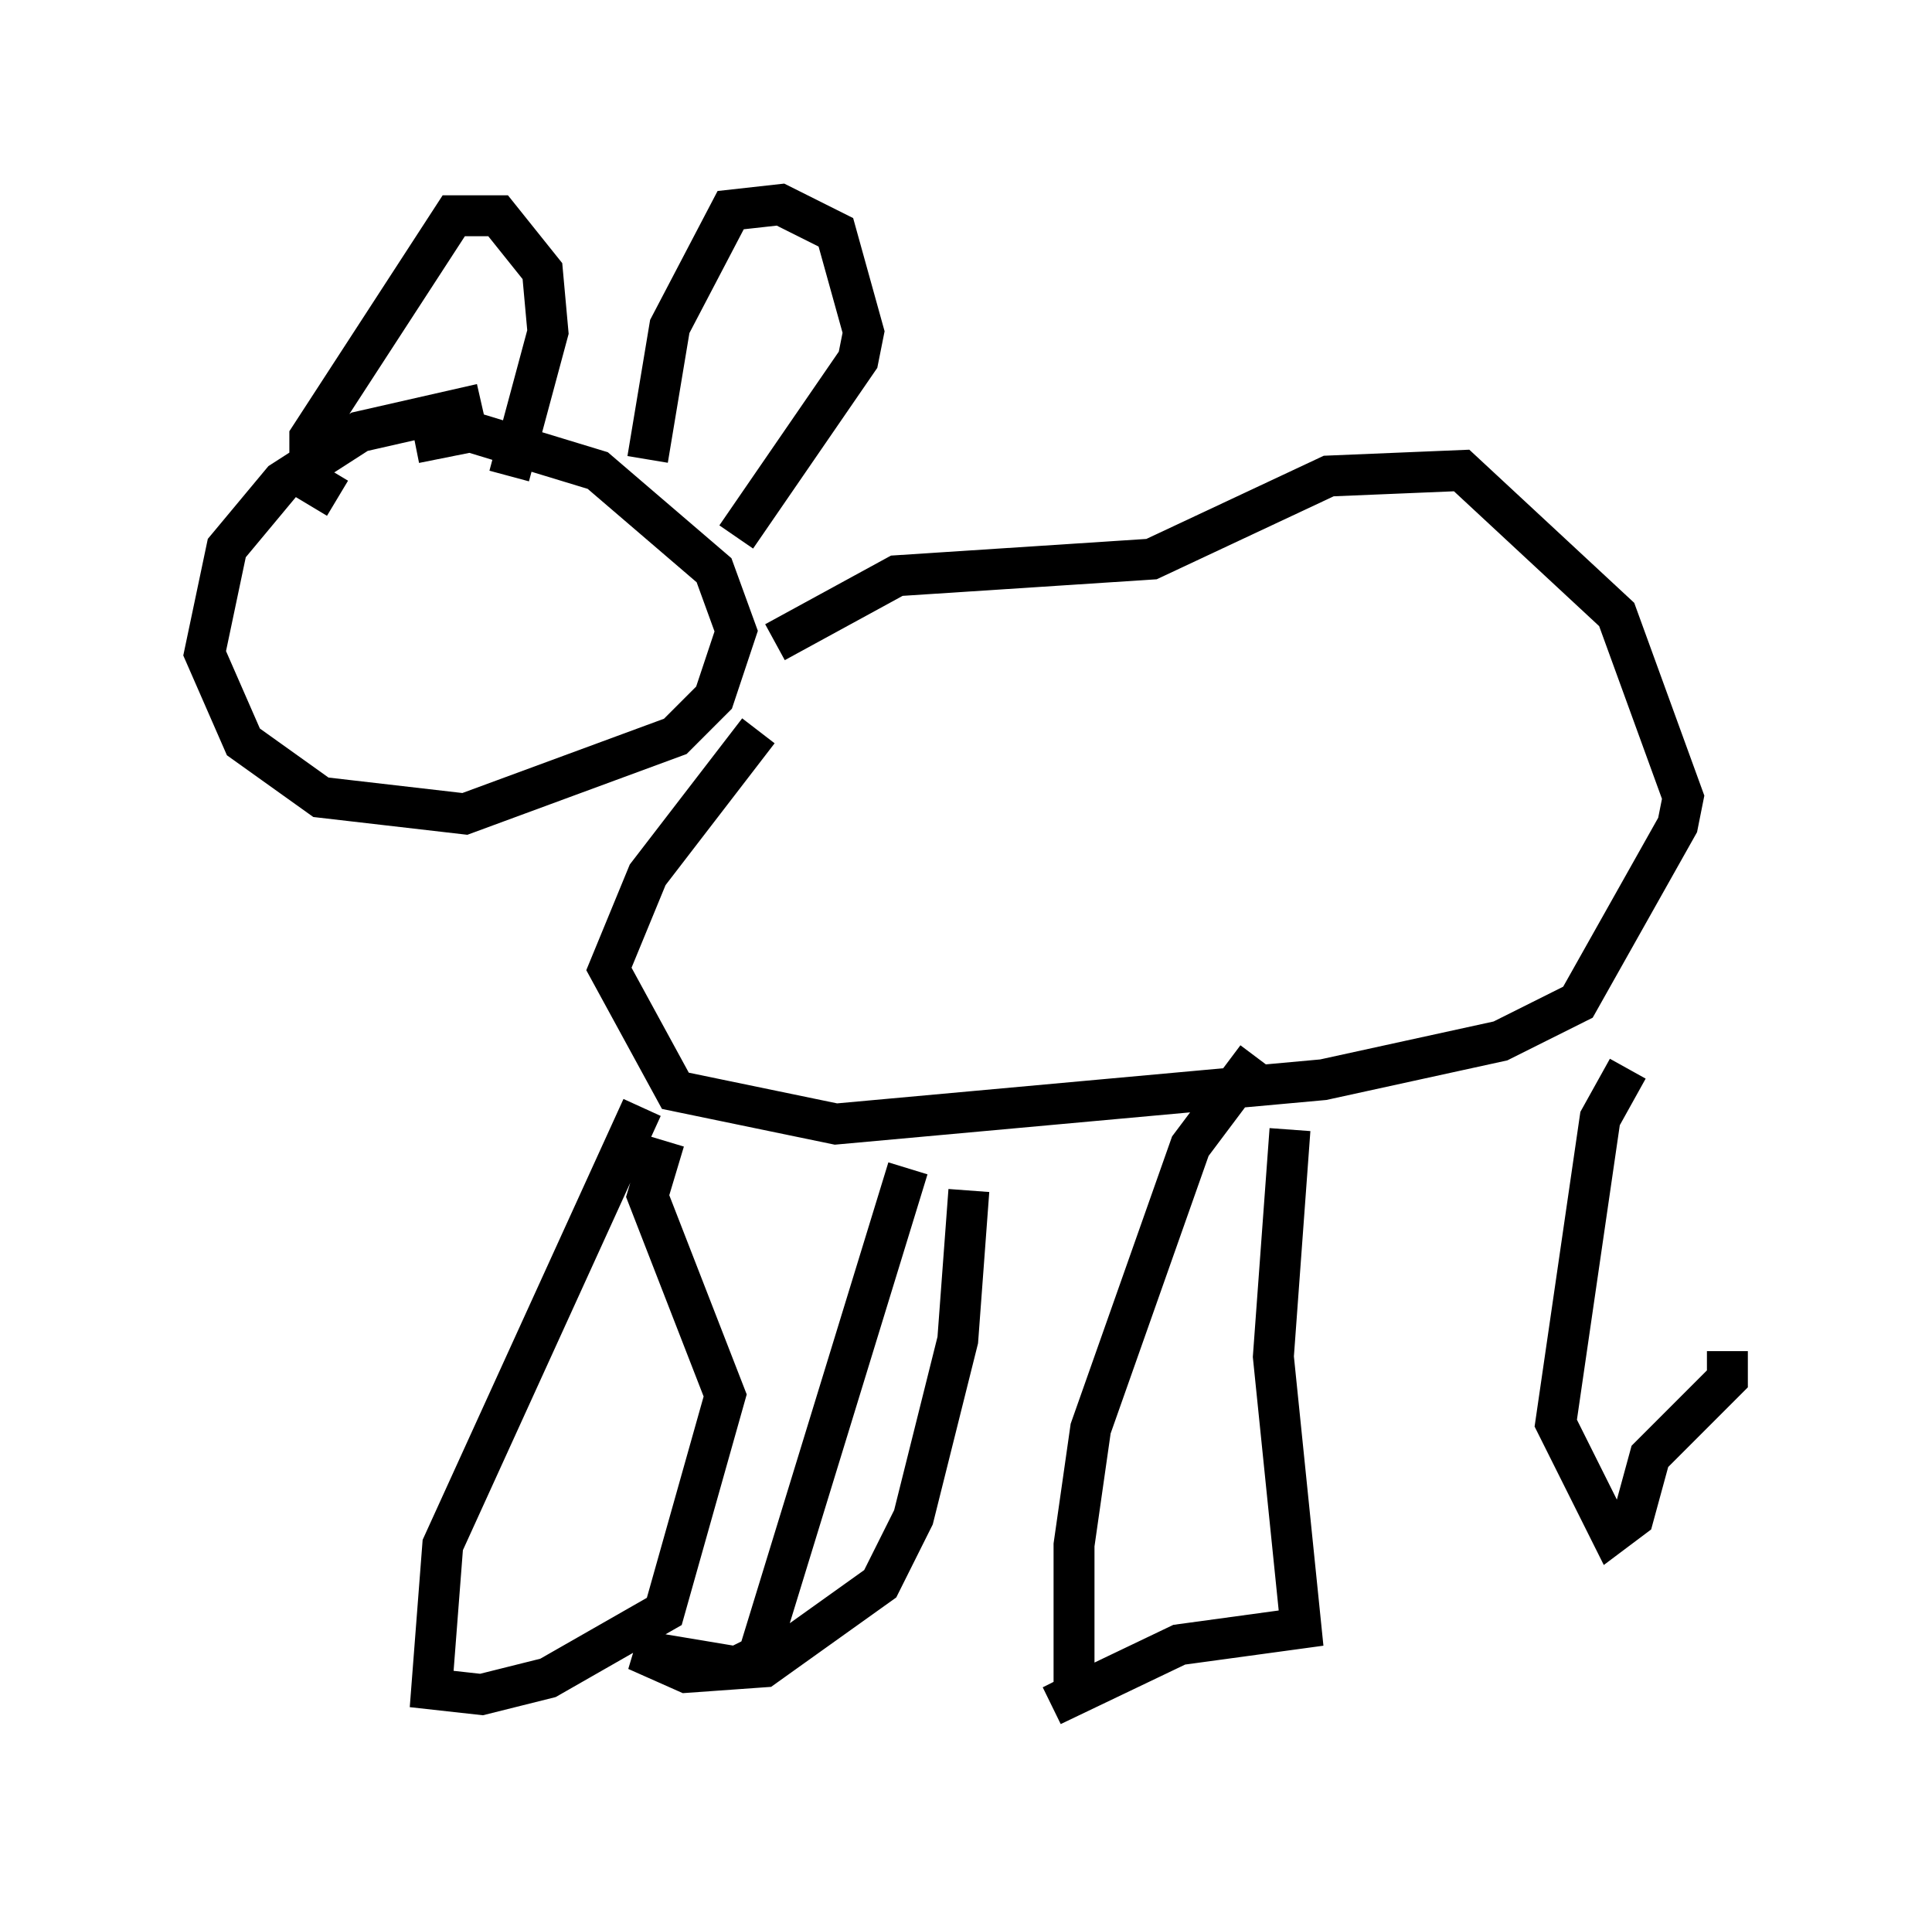 <?xml version="1.0" encoding="utf-8" ?>
<svg baseProfile="full" height="46.671" version="1.1" width="47.212" xmlns="http://www.w3.org/2000/svg" xmlns:ev="http://www.w3.org/2001/xml-events" xmlns:xlink="http://www.w3.org/1999/xlink"><defs /><rect fill="white" height="46.671" width="47.212" x="0" y="0" /><path d="M15.555, 9.736 m-3.789, 0.135 l-2.977, 0.677 -1.894, 1.218 l-1.353, 1.624 -0.541, 2.571 l0.947, 2.165 1.894, 1.353 l3.518, 0.406 5.142, -1.894 l0.947, -0.947 0.541, -1.624 l-0.541, -1.488 -2.842, -2.436 l-3.112, -0.947 -1.353, 0.271 m-1.894, 1.353 l-0.677, -0.406 0.0, -1.083 l3.518, -5.413 1.083, 0.0 l1.083, 1.353 0.135, 1.488 l-0.947, 3.518 m3.383, -0.406 l0.541, -3.248 1.488, -2.842 l1.218, -0.135 1.353, 0.677 l0.677, 2.436 -0.135, 0.677 l-2.977, 4.33 m0.947, 2.571 l2.977, -1.624 6.225, -0.406 l4.33, -2.03 3.248, -0.135 l3.789, 3.518 1.624, 4.465 l-0.135, 0.677 -2.436, 4.33 l-1.894, 0.947 -4.33, 0.947 l-11.908, 1.083 -3.924, -0.812 l-1.624, -2.977 0.947, -2.3 l2.706, -3.518 m3.654, 10.69 l-3.654, 11.908 -0.541, 0.271 l-2.436, -0.406 1.218, 0.541 l1.894, -0.135 2.842, -2.03 l0.812, -1.624 1.083, -4.33 l0.271, -3.654 m7.036, -3.248 l-1.624, 2.165 -2.436, 6.901 l-0.406, 2.842 0.0, 3.654 l-0.541, 0.271 3.112, -1.488 l2.977, -0.406 -0.677, -6.631 l0.406, -5.548 m-15.832, -0.541 l-4.871, 10.69 -0.271, 3.518 l1.218, 0.135 1.624, -0.406 l2.842, -1.624 1.488, -5.277 l-1.894, -4.871 0.406, -1.353 m23.545, -1.759 l-0.677, 1.218 -1.083, 7.442 l1.353, 2.706 0.541, -0.406 l0.406, -1.488 1.894, -1.894 l0.0, -0.677 " fill="none" stroke="black" stroke-width="1" /></svg>